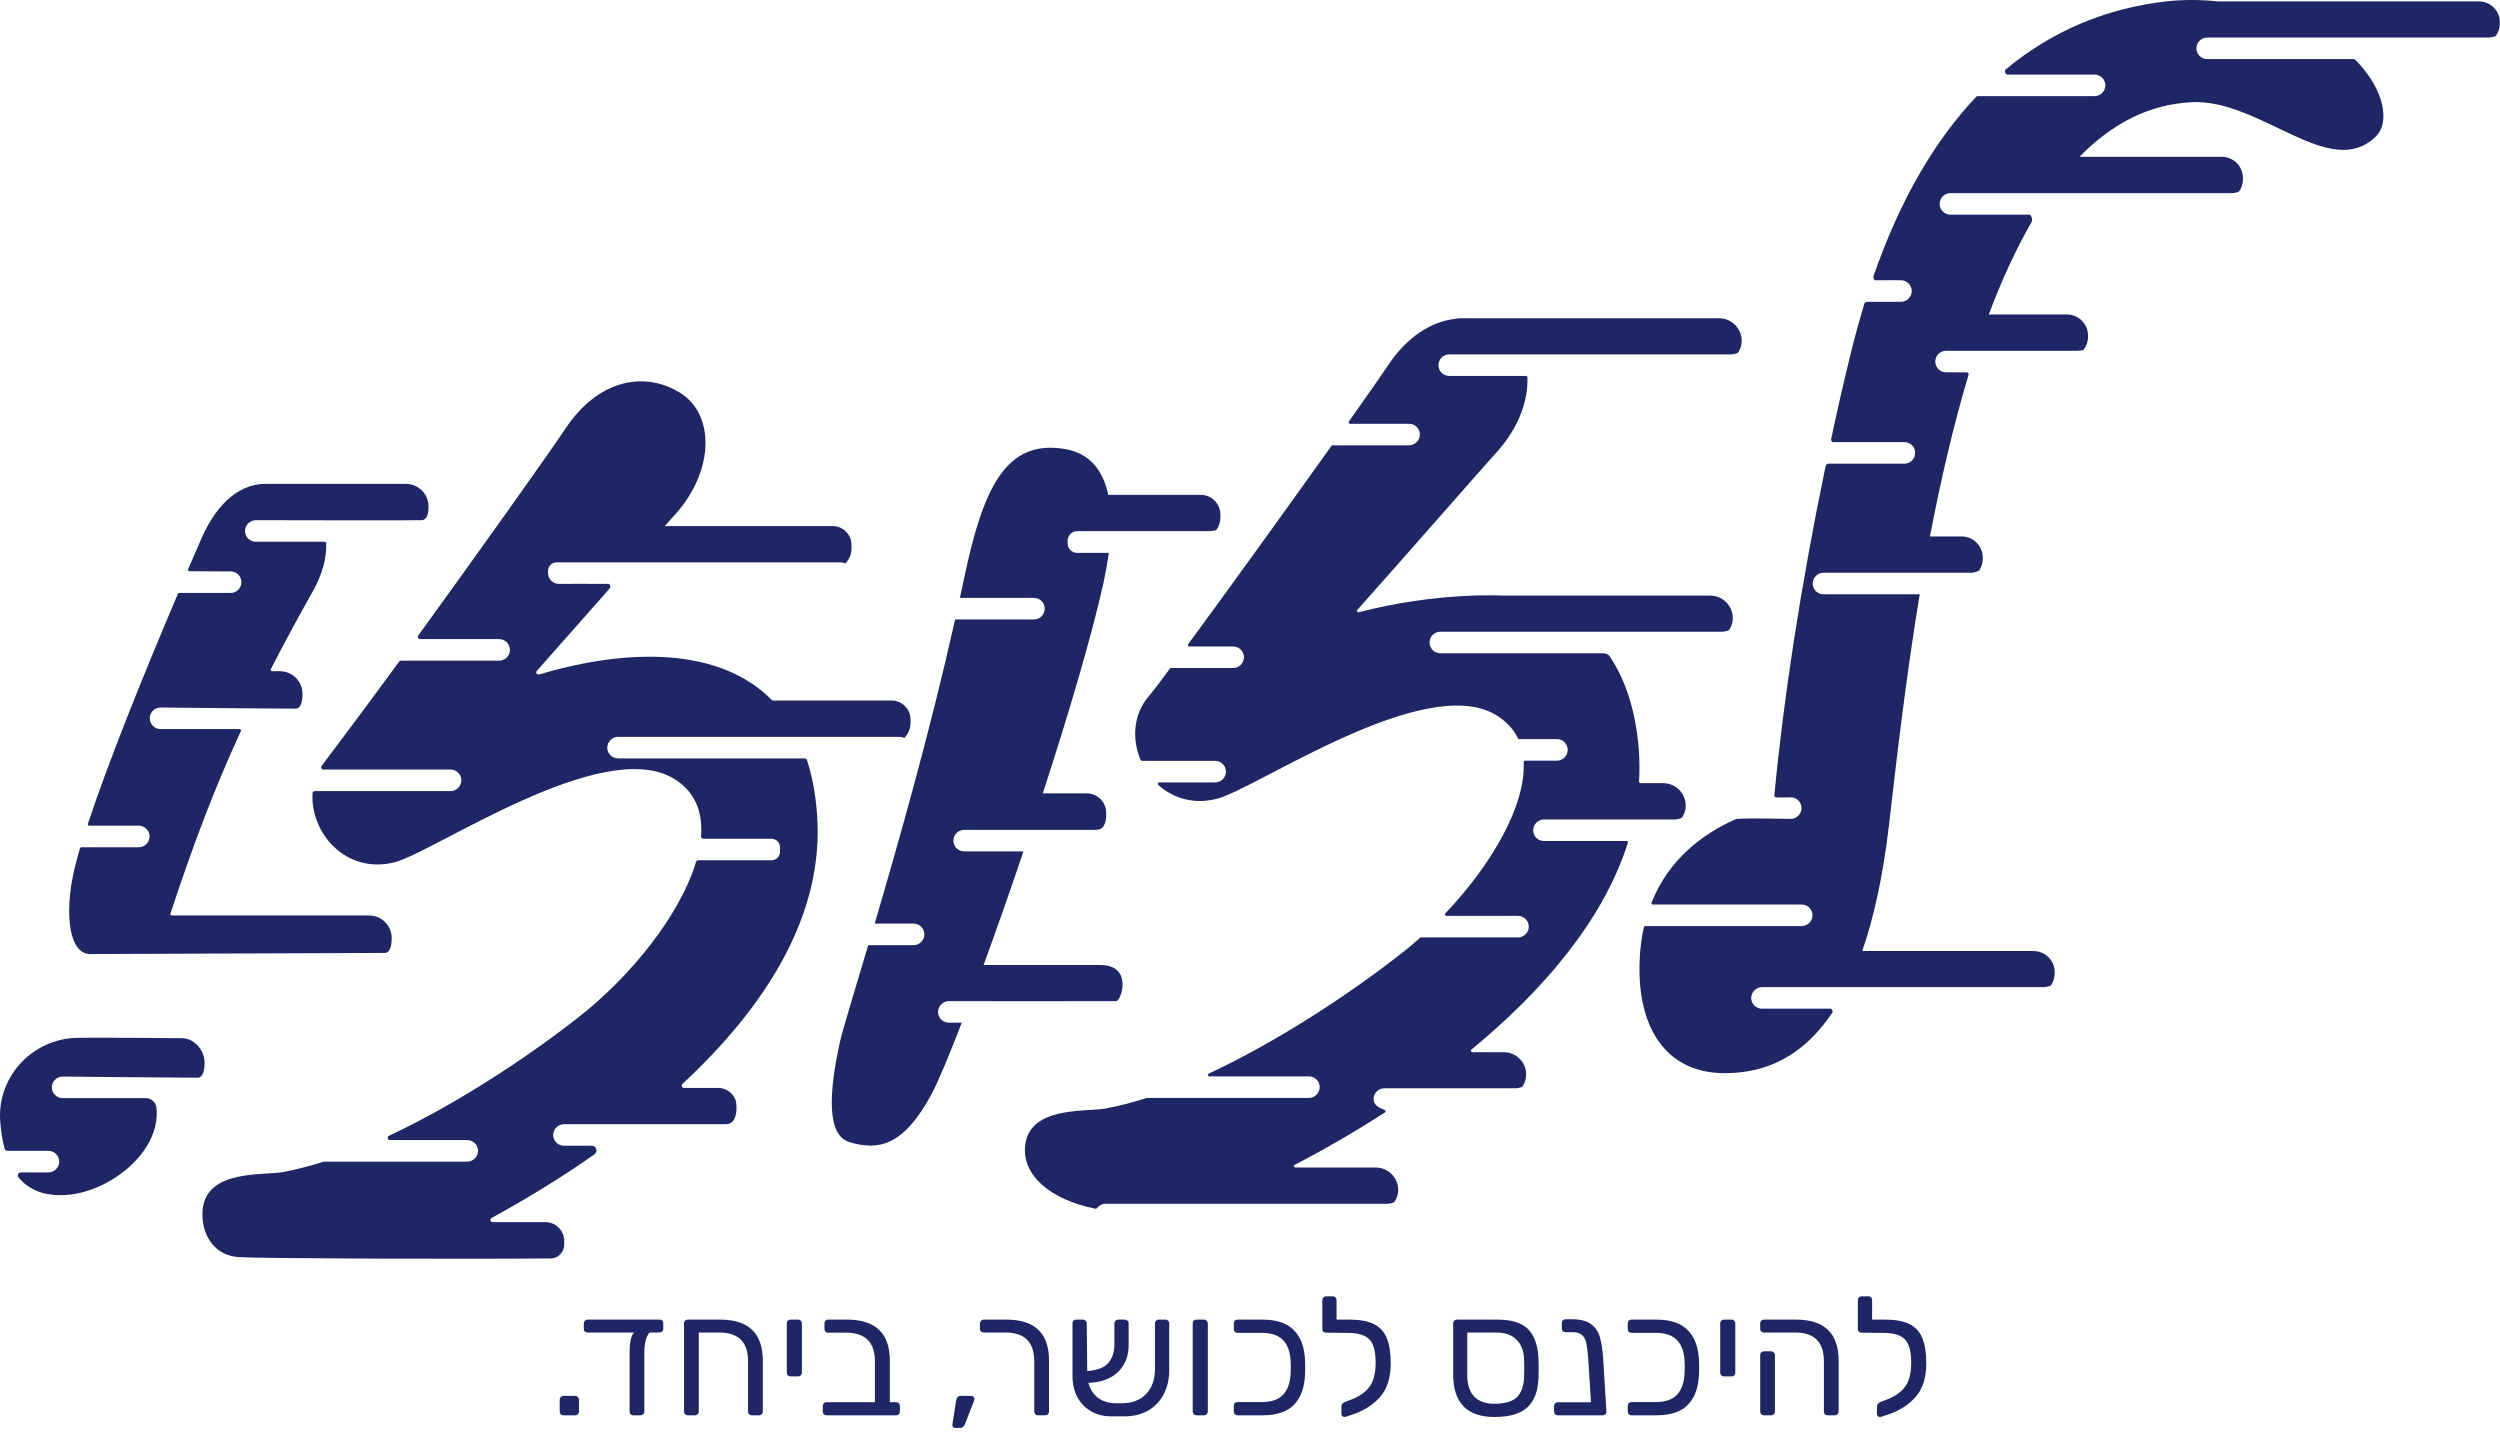 <svg width="177" height="102" viewBox="0 0 177 102" fill="none" xmlns="http://www.w3.org/2000/svg">
<path d="M38.615 86.527H34.88C34.719 86.527 34.652 86.313 34.8 86.233C37.084 84.988 39.596 83.475 42.095 81.722C42.35 81.534 42.23 81.12 41.907 81.12H39.932C39.502 81.12 39.166 80.772 39.166 80.357C39.166 79.942 39.516 79.594 39.932 79.594C39.932 79.594 48.517 79.594 51.393 79.594C52.306 79.594 52.172 78.135 52.078 77.88C51.89 77.385 51.406 77.024 50.842 77.024H48.423C48.276 77.024 48.208 76.85 48.316 76.743C54.026 71.442 58.419 64.884 57.842 57.589C57.734 56.157 57.492 54.912 57.13 53.801C57.103 53.734 57.049 53.694 56.968 53.694H43.761C43.331 53.694 42.995 53.346 42.995 52.931C42.995 52.516 43.345 52.168 43.761 52.168H63.686C63.807 52.168 63.914 52.195 64.022 52.248C64.291 51.98 64.465 51.606 64.465 51.191V50.923C64.465 50.2 63.861 49.598 63.135 49.598H54.752C54.711 49.598 54.671 49.585 54.644 49.558C50.56 45.435 43.439 46.171 38.172 47.751C38.011 47.791 37.903 47.617 38.011 47.496C39.569 45.743 41.45 43.615 43.157 41.674C43.251 41.567 43.184 41.339 43.103 41.339C42.189 41.326 39.569 41.339 39.569 41.339C39.139 41.339 38.803 40.991 38.803 40.577V40.416C38.803 40.081 39.072 39.813 39.408 39.813H59.508C59.629 39.813 59.736 39.84 59.843 39.894C60.112 39.626 60.287 39.251 60.287 38.836V38.569C60.287 37.846 59.682 37.244 58.957 37.244H47.066C47.389 36.869 47.671 36.574 47.859 36.36C50.64 33.201 50.627 29.132 47.94 27.687C45.333 26.228 42.216 27.071 40.04 30.337C38.79 32.211 33.859 39.131 29.614 44.993C29.533 45.101 29.614 45.248 29.748 45.248H35.337C35.767 45.248 36.103 45.596 36.103 46.011C36.103 46.439 35.754 46.774 35.337 46.774H28.391C28.337 46.774 28.297 46.8 28.257 46.841C25.677 50.388 22.856 54.095 22.748 54.256C22.694 54.336 22.788 54.483 22.856 54.483C24.078 54.483 31.898 54.483 31.898 54.483C32.328 54.483 32.663 54.831 32.663 55.246C32.663 55.661 32.314 56.009 31.898 56.009C31.898 56.009 24.696 56.009 22.278 56.009C22.197 56.009 22.13 56.076 22.13 56.157C21.955 58.954 24.481 61.939 27.961 61.042C30.783 60.292 42.566 52.154 47.631 55.086C49.189 55.983 49.767 57.455 49.633 59.208C49.619 59.302 49.7 59.382 49.794 59.382H54.617C54.953 59.382 55.222 59.65 55.222 59.985V60.306C55.222 60.641 54.953 60.908 54.617 60.908H49.431C49.364 60.908 49.297 60.948 49.283 61.015C48.181 64.696 44.742 69.087 40.859 72.098C37.366 74.829 32.422 78.121 27.545 80.41C27.383 80.477 27.437 80.718 27.612 80.718H33.08C33.51 80.718 33.846 81.066 33.846 81.481C33.846 81.896 33.496 82.244 33.08 82.244H22.936C22.923 82.244 22.909 82.244 22.883 82.257C21.915 82.565 20.961 82.806 20.048 82.98C18.623 83.234 14.66 82.793 14.351 85.603C14.19 87.103 14.956 88.87 16.89 89.003C18.503 89.11 33.282 89.151 38.992 89.097C39.516 89.097 39.946 88.655 39.946 88.133V87.852C39.946 87.129 39.354 86.527 38.615 86.527Z" fill="#1F2665"/>
<path d="M11.073 78.416C11.033 78.041 10.71 77.747 10.321 77.747H4.436C4.006 77.747 3.67 77.399 3.67 76.984C3.67 76.569 4.02 76.221 4.436 76.221C4.436 76.221 13.935 76.314 14.042 76.301C14.419 76.234 14.486 75.659 14.486 75.244C14.486 74.374 13.774 73.504 12.887 73.504C12.887 73.504 5.968 73.437 5.162 73.49C2.071 73.731 -0.213 76.395 0.016 79.393C0.069 80.076 0.164 80.731 0.325 81.32C0.352 81.414 0.432 81.481 0.54 81.481H3.428C3.858 81.481 4.194 81.829 4.194 82.244C4.194 82.659 3.845 83.007 3.428 83.007H1.48C1.292 83.007 1.198 83.221 1.319 83.368C2.045 84.238 3.133 84.72 4.745 84.6C7.755 84.372 11.328 81.602 11.087 78.536C11.073 78.496 11.073 78.456 11.073 78.416Z" fill="#1F2665"/>
<path d="M16.327 40.456C16.757 40.456 17.093 40.804 17.093 41.219C17.093 41.634 16.743 41.982 16.327 41.982H12.686C12.645 41.982 12.605 42.009 12.592 42.049C10.375 47.256 7.728 53.761 6.223 58.325C6.196 58.392 6.25 58.459 6.317 58.459H9.824C10.254 58.459 10.59 58.807 10.59 59.222C10.59 59.65 10.24 59.985 9.824 59.985H5.766C5.726 59.985 5.672 60.012 5.659 60.065C5.417 60.908 5.229 61.631 5.121 62.234C4.665 64.616 4.799 67.695 6.546 67.547C6.707 67.534 27.169 67.481 27.29 67.467C27.666 67.4 27.733 66.825 27.733 66.41C27.733 65.54 27.021 64.817 26.135 64.817H12.162C12.095 64.817 12.041 64.75 12.068 64.683C13.666 59.824 15.158 55.876 17.052 51.767C17.079 51.7 17.039 51.619 16.958 51.619H11.369C10.939 51.619 10.603 51.271 10.603 50.856C10.603 50.428 10.953 50.093 11.369 50.093C11.369 50.093 20.868 50.187 20.975 50.174C21.352 50.107 21.419 49.531 21.419 49.116C21.419 48.246 20.707 47.523 19.82 47.523H19.269C19.189 47.523 19.135 47.443 19.175 47.376C20.062 45.636 21.043 43.829 22.158 41.848C22.843 40.63 23.125 39.479 23.098 38.462C23.098 38.408 23.044 38.355 22.991 38.355H18.114C17.684 38.355 17.348 38.007 17.348 37.592C17.348 37.177 17.697 36.829 18.114 36.829C18.114 36.829 29.789 36.856 29.897 36.829C30.273 36.762 30.34 36.267 30.34 35.852C30.34 34.982 29.628 34.259 28.741 34.259H19.068C17.146 34.139 15.44 35.464 14.284 38.074C13.989 38.756 13.653 39.506 13.317 40.296C13.29 40.363 13.344 40.443 13.411 40.443L16.327 40.456Z" fill="#1F2665"/>
<path d="M106.465 74.494H104.248C104.154 74.494 104.1 74.374 104.181 74.307C109.125 70.238 113.478 65.259 115.252 59.677C115.279 59.61 115.225 59.543 115.144 59.543H109.313C108.883 59.543 108.548 59.195 108.548 58.78C108.548 58.365 108.897 58.017 109.313 58.017H118.584C118.705 58.017 119.041 57.95 119.094 57.87C119.256 57.629 119.35 57.348 119.35 57.04C119.35 56.17 118.638 55.447 117.751 55.447H116.152C116.098 55.447 116.045 55.394 116.045 55.34C116.085 54.604 116.085 53.868 116.031 53.118C115.816 50.281 115.064 48.112 113.975 46.479C113.881 46.332 113.707 46.252 113.532 46.252H101.978C101.548 46.252 101.212 45.904 101.212 45.489C101.212 45.061 101.561 44.726 101.978 44.726H121.916C122.037 44.726 122.373 44.672 122.413 44.605C122.588 44.365 122.682 44.07 122.682 43.762C122.682 42.892 121.97 42.169 121.083 42.169H106.438C106.438 42.169 101.803 41.888 96.201 43.347C96.107 43.374 96.026 43.267 96.093 43.187C99.573 39.292 104.718 33.389 106.075 31.89C107.526 30.243 108.198 28.369 108.144 26.723C108.144 26.67 108.091 26.616 108.037 26.616H102.609C102.179 26.616 101.843 26.268 101.843 25.853C101.843 25.425 102.193 25.09 102.609 25.09H122.547C122.668 25.09 123.004 25.037 123.044 24.97C123.219 24.729 123.313 24.434 123.313 24.127C123.313 23.256 122.601 22.534 121.714 22.534H103.348C103.24 22.534 103.133 22.547 103.026 22.574C101.306 22.775 99.613 23.859 98.27 25.867C97.8 26.576 96.792 28.008 95.502 29.842C95.448 29.909 95.502 30.003 95.583 30.003H99.761C100.191 30.003 100.527 30.351 100.527 30.765C100.527 31.18 100.177 31.528 99.761 31.528H94.347C94.306 31.528 94.279 31.542 94.266 31.569C91.095 36.012 86.89 41.848 84.122 45.609C84.069 45.676 84.122 45.77 84.203 45.77H87.306C87.736 45.77 88.072 46.118 88.072 46.533C88.072 46.948 87.723 47.296 87.306 47.296H82.913C82.886 47.296 82.846 47.309 82.832 47.336C82.094 48.34 81.556 49.036 81.328 49.304C80.226 50.589 80.132 52.329 80.75 53.801C80.763 53.841 80.804 53.868 80.844 53.868H86.03C86.46 53.868 86.796 54.216 86.796 54.631C86.796 55.059 86.447 55.394 86.03 55.394H82.08C81.986 55.394 81.932 55.514 82.013 55.581C83.047 56.505 84.512 56.987 86.191 56.545C89.013 55.795 100.795 47.657 105.86 50.589C106.613 51.03 107.137 51.593 107.473 52.275C107.486 52.315 107.526 52.329 107.567 52.329H110.227C110.657 52.329 110.993 52.677 110.993 53.092C110.993 53.52 110.643 53.855 110.227 53.855H107.983C107.929 53.855 107.876 53.908 107.876 53.962C108.024 57.027 105.632 61.19 102.327 64.67C102.26 64.737 102.313 64.844 102.407 64.844H107.473C107.903 64.844 108.238 65.192 108.238 65.607C108.238 66.022 107.889 66.37 107.473 66.37H100.607C100.58 66.37 100.553 66.383 100.54 66.396C100.07 66.811 99.587 67.226 99.089 67.601C95.542 70.372 90.518 73.704 85.587 76.007C85.479 76.06 85.52 76.207 85.627 76.207H92.667C93.097 76.207 93.433 76.555 93.433 76.97C93.433 77.385 93.084 77.733 92.667 77.733H81.207H81.193C80.186 78.055 79.218 78.309 78.278 78.483C76.854 78.737 72.89 78.296 72.581 81.106C72.353 83.208 74.355 84.934 77.552 85.577C77.593 85.59 77.633 85.564 77.66 85.537C77.808 85.349 78.023 85.229 78.264 85.229H98.216C98.337 85.229 98.673 85.175 98.727 85.095C98.888 84.854 98.995 84.56 98.995 84.252C98.995 83.382 98.283 82.659 97.397 82.659H91.713C91.606 82.659 91.566 82.512 91.66 82.472C93.635 81.454 95.825 80.196 98.068 78.751C98.149 78.697 98.055 78.59 98.015 78.577C97.612 78.429 97.249 78.229 97.249 77.814C97.249 77.385 97.598 77.051 98.015 77.051H107.285C107.405 77.051 107.728 76.997 107.782 76.93C107.956 76.689 108.05 76.395 108.05 76.074C108.064 75.204 107.338 74.494 106.465 74.494Z" fill="#1F2665"/>
<path d="M175.511 0.1H157.037C155.76 -0.033 154.511 -0.033 153.355 0.1C149.177 0.582 145.348 2.135 142.002 4.919C141.895 5.013 141.976 5.28 142.123 5.28C144.407 5.28 148.29 5.28 148.29 5.28C148.72 5.28 149.056 5.628 149.056 6.043C149.056 6.472 148.707 6.806 148.29 6.806C148.29 6.806 142.164 6.806 140 6.806C139.987 6.806 139.947 6.82 139.933 6.833C136.991 9.938 134.519 14.141 132.638 19.562C132.611 19.656 132.692 19.843 132.772 19.843C134.116 19.83 134.586 19.843 134.586 19.843C135.016 19.843 135.352 20.191 135.352 20.606C135.352 21.021 135.002 21.369 134.586 21.369C134.586 21.369 133.35 21.369 132.181 21.369C132.127 21.369 132.006 21.436 132.006 21.476C131.67 22.587 131.348 23.738 131.052 24.943C130.542 27.004 130.072 29.066 129.642 31.113C129.628 31.18 129.709 31.301 129.763 31.301C131.872 31.301 134.828 31.301 134.828 31.301C135.258 31.301 135.594 31.649 135.594 32.064C135.594 32.492 135.244 32.827 134.828 32.827C134.828 32.827 131.173 32.827 129.44 32.827C129.373 32.827 129.252 32.934 129.252 33.001C127.479 41.527 126.256 49.611 125.624 56.304C125.611 56.424 125.705 56.451 125.745 56.451C126.001 56.478 126.525 56.451 126.78 56.451C127.21 56.438 127.546 56.799 127.546 57.214C127.546 57.629 127.196 57.977 126.78 57.977C126.78 57.977 123.958 57.91 123.018 57.977C122.978 57.977 122.857 58.004 122.843 58.017C120.532 59.048 118.154 60.841 116.932 63.893C116.905 63.96 116.959 64.04 117.026 64.04C119.175 64.04 127.559 64.04 127.559 64.04C127.989 64.04 128.325 64.388 128.325 64.803C128.325 65.218 127.976 65.566 127.559 65.566C127.559 65.566 119.458 65.566 116.502 65.566C116.448 65.566 116.394 65.606 116.381 65.66C116.22 66.396 116.112 67.199 116.085 68.069C115.911 72.687 117.899 75.926 121.997 75.98C124.147 75.993 127.21 75.458 129.736 71.683C129.789 71.603 129.682 71.416 129.615 71.416C128.204 71.416 124.751 71.416 124.751 71.416C124.321 71.416 123.985 71.068 123.985 70.653C123.985 70.238 124.335 69.89 124.751 69.89H144.703C144.824 69.89 145.16 69.823 145.213 69.756C145.375 69.515 145.469 69.234 145.469 68.926V68.819C145.469 68.002 144.797 67.333 143.977 67.333H131.845C132.651 65.018 133.31 62.1 133.74 58.419C134.25 54.002 134.908 48.179 135.916 42.076H130.327H129.104C128.674 42.076 128.338 41.728 128.338 41.313C128.338 40.898 128.688 40.55 129.104 40.55H130.327H138.375H139.597C139.718 40.55 140.068 40.469 140.135 40.376C140.283 40.148 140.377 39.867 140.377 39.573V39.466C140.377 38.649 139.705 37.98 138.885 37.98H137.663H136.642C137.381 34.098 138.281 30.19 139.382 26.509C139.396 26.455 139.315 26.362 139.262 26.362C138.738 26.362 137.784 26.362 137.784 26.362C137.354 26.362 137.018 26.014 137.018 25.599C137.018 25.171 137.367 24.836 137.784 24.836C137.784 24.836 144.743 24.836 147.054 24.836C147.175 24.836 147.484 24.809 147.524 24.756C147.712 24.501 147.833 24.193 147.833 23.859V23.752C147.833 22.935 147.162 22.266 146.342 22.266H140.807C141.693 19.897 142.701 17.688 143.83 15.734C143.937 15.56 143.816 15.199 143.682 15.199C142.258 15.199 138.093 15.199 138.093 15.199C137.663 15.199 137.327 14.851 137.327 14.436C137.327 14.007 137.676 13.673 138.093 13.673H158.031C158.152 13.673 158.488 13.619 158.541 13.539C158.703 13.298 158.797 13.017 158.797 12.696V12.589C158.797 11.772 158.125 11.103 157.305 11.103H147.229C149.473 8.801 152.106 7.382 155.183 7.235C160.087 7.007 165.004 12.883 168.242 9.63C169.169 8.694 168.9 6.418 166.764 4.236C166.751 4.223 166.657 4.183 166.616 4.183C164.063 4.183 156.271 4.183 156.271 4.183C155.841 4.183 155.505 3.835 155.505 3.42C155.505 3.005 155.854 2.657 156.271 2.657H176.209C176.33 2.657 176.666 2.603 176.72 2.523C176.881 2.282 176.988 1.988 176.988 1.68V1.573C177.002 0.77 176.33 0.1 175.511 0.1Z" fill="#1F2665"/>
<path d="M85.009 35.035H78.466C78.089 33.255 77.122 32.117 75.496 31.81C71.197 31.006 69.585 34.607 68.254 40.965C68.16 41.42 68.066 41.875 67.959 42.33H73.199C73.629 42.33 73.965 42.678 73.965 43.093C73.965 43.522 73.615 43.856 73.199 43.856H67.623C65.836 51.834 63.606 59.691 61.926 65.392H64.681C65.111 65.392 65.447 65.74 65.447 66.156C65.447 66.57 65.097 66.918 64.681 66.918H61.47C60.408 70.492 59.629 73.009 59.454 73.825C58.675 77.426 58.527 80.384 60.153 80.866C62.168 81.468 63.955 81.173 65.944 77.479C66.4 76.636 67.166 74.816 68.093 72.406H67.18C66.75 72.406 66.414 72.058 66.414 71.643C66.414 71.228 66.763 70.88 67.18 70.88C67.18 70.88 78.21 70.894 79.03 70.88C79.379 70.88 80.239 68.324 77.915 68.324C75.846 68.324 69.638 68.324 69.638 68.324C70.538 65.861 71.506 63.117 72.46 60.279H68.268C67.838 60.279 67.502 59.931 67.502 59.517C67.502 59.088 67.851 58.754 68.268 58.754H77.538C77.888 58.754 78.062 58.62 78.13 58.499C78.251 58.285 78.318 58.044 78.318 57.79V57.549C78.318 56.786 77.7 56.17 76.934 56.17H73.83C75.644 50.602 77.27 45.114 78.13 41.259C78.291 40.51 78.412 39.814 78.506 39.145H76.262C75.899 39.145 75.59 38.85 75.59 38.475V38.275C75.59 37.913 75.886 37.605 76.262 37.605H85.64C85.761 37.605 86.083 37.565 86.124 37.512C86.298 37.271 86.406 36.963 86.406 36.642V36.441C86.406 35.651 85.774 35.035 85.009 35.035Z" fill="#1F2665"/>
<path d="M39.9 100.204C39.821 100.204 39.754 100.18 39.698 100.133C39.651 100.078 39.627 100.01 39.627 99.931V99.112C39.627 99.033 39.651 98.966 39.698 98.911C39.754 98.855 39.821 98.828 39.9 98.828H40.719C40.798 98.828 40.861 98.855 40.909 98.911C40.964 98.966 40.992 99.033 40.992 99.112V99.931C40.992 100.01 40.964 100.078 40.909 100.133C40.861 100.18 40.798 100.204 40.719 100.204H39.9Z" fill="#1F2665"/>
<path d="M46.687 93.428C46.775 93.428 46.842 93.452 46.889 93.5C46.937 93.547 46.96 93.614 46.96 93.701V94.081C46.96 94.16 46.933 94.224 46.877 94.271C46.83 94.318 46.767 94.342 46.687 94.342H45.987C45.876 94.461 45.785 94.647 45.714 94.9C45.651 95.153 45.619 95.438 45.619 95.754V99.943C45.619 100.022 45.591 100.085 45.536 100.133C45.481 100.18 45.413 100.204 45.334 100.204H44.836C44.757 100.204 44.693 100.18 44.646 100.133C44.598 100.085 44.575 100.022 44.575 99.943V95.683C44.575 95.359 44.602 95.082 44.658 94.852C44.713 94.623 44.788 94.453 44.883 94.342H41.607C41.528 94.342 41.461 94.318 41.405 94.271C41.358 94.224 41.334 94.16 41.334 94.081V93.701C41.334 93.622 41.358 93.559 41.405 93.511C41.461 93.456 41.528 93.428 41.607 93.428H46.687Z" fill="#1F2665"/>
<path d="M48.702 100.204C48.623 100.204 48.555 100.18 48.5 100.133C48.453 100.078 48.429 100.01 48.429 99.931V93.701C48.429 93.614 48.453 93.547 48.5 93.5C48.555 93.452 48.623 93.428 48.702 93.428H50.981C52.002 93.428 52.761 93.674 53.26 94.164C53.758 94.647 54.008 95.374 54.008 96.348V99.931C54.008 100.01 53.98 100.078 53.925 100.133C53.877 100.18 53.814 100.204 53.735 100.204H53.236C53.157 100.204 53.09 100.18 53.034 100.133C52.987 100.078 52.963 100.01 52.963 99.931V96.383C52.963 95.022 52.283 94.342 50.922 94.342H49.473V99.931C49.473 100.01 49.446 100.078 49.39 100.133C49.343 100.18 49.279 100.204 49.2 100.204H48.702Z" fill="#1F2665"/>
<path d="M55.979 97.451C55.9 97.451 55.833 97.427 55.777 97.38C55.73 97.325 55.706 97.257 55.706 97.178V93.701C55.706 93.614 55.73 93.547 55.777 93.5C55.833 93.452 55.9 93.428 55.979 93.428H56.501C56.581 93.428 56.644 93.456 56.691 93.511C56.747 93.559 56.774 93.622 56.774 93.701V97.178C56.774 97.257 56.747 97.325 56.691 97.38C56.644 97.427 56.581 97.451 56.501 97.451H55.979Z" fill="#1F2665"/>
<path d="M58.513 100.204C58.434 100.204 58.371 100.18 58.323 100.133C58.276 100.078 58.252 100.01 58.252 99.931V99.552C58.252 99.472 58.276 99.409 58.323 99.362C58.371 99.306 58.434 99.278 58.513 99.278H61.944V96.383C61.944 95.03 61.263 94.354 59.902 94.354H58.632C58.553 94.354 58.489 94.33 58.442 94.283C58.394 94.228 58.371 94.16 58.371 94.081V93.701C58.371 93.622 58.394 93.559 58.442 93.511C58.489 93.456 58.553 93.428 58.632 93.428H59.961C61.987 93.428 63 94.397 63 96.336V99.278H63.451C63.53 99.278 63.593 99.306 63.641 99.362C63.688 99.409 63.712 99.472 63.712 99.552V99.931C63.712 100.01 63.688 100.078 63.641 100.133C63.593 100.18 63.53 100.204 63.451 100.204H58.513Z" fill="#1F2665"/>
<path d="M67.622 101.094C67.55 101.094 67.495 101.07 67.456 101.023C67.424 100.975 67.416 100.916 67.432 100.845L67.693 99.172C67.725 98.942 67.835 98.828 68.025 98.828H68.785C68.84 98.828 68.888 98.851 68.927 98.899C68.967 98.938 68.987 98.982 68.987 99.029C68.987 99.093 68.971 99.16 68.939 99.231L68.322 100.821C68.251 101.003 68.14 101.094 67.99 101.094H67.622Z" fill="#1F2665"/>
<path d="M73.499 100.204C73.42 100.204 73.352 100.18 73.297 100.133C73.25 100.078 73.226 100.01 73.226 99.931V96.383C73.226 95.022 72.545 94.342 71.184 94.342H69.653C69.574 94.342 69.507 94.318 69.451 94.271C69.404 94.224 69.38 94.16 69.38 94.081V93.701C69.38 93.622 69.404 93.559 69.451 93.511C69.507 93.456 69.574 93.428 69.653 93.428H71.255C73.265 93.428 74.27 94.394 74.27 96.324V99.931C74.27 100.01 74.243 100.078 74.187 100.133C74.14 100.18 74.076 100.204 73.997 100.204H73.499Z" fill="#1F2665"/>
<path d="M82.509 93.428C82.588 93.428 82.651 93.456 82.699 93.511C82.754 93.559 82.782 93.622 82.782 93.701V97C82.782 97.665 82.643 98.25 82.366 98.756C82.097 99.255 81.713 99.638 81.215 99.907C80.724 100.168 80.158 100.291 79.517 100.275H78.639C78.125 100.275 77.662 100.157 77.25 99.919C76.839 99.682 76.514 99.35 76.277 98.922C76.047 98.487 75.933 97.989 75.933 97.427V93.701C75.933 93.614 75.956 93.547 76.004 93.5C76.059 93.452 76.126 93.428 76.206 93.428H76.669C76.748 93.428 76.811 93.456 76.859 93.511C76.914 93.559 76.942 93.622 76.942 93.701L76.977 97.071C77.697 97.016 78.196 96.822 78.473 96.49C78.758 96.158 78.9 95.723 78.9 95.185V93.701C78.9 93.622 78.924 93.559 78.971 93.511C79.027 93.456 79.094 93.428 79.173 93.428H79.636C79.715 93.428 79.778 93.456 79.826 93.511C79.881 93.559 79.909 93.622 79.909 93.701V95.232C79.909 95.992 79.668 96.617 79.185 97.107C78.702 97.597 77.994 97.866 77.06 97.914C77.187 98.373 77.42 98.729 77.761 98.982C78.109 99.227 78.524 99.35 79.007 99.35H79.387C80.139 99.358 80.724 99.14 81.144 98.697C81.563 98.254 81.773 97.665 81.773 96.929V93.701C81.773 93.622 81.796 93.559 81.844 93.511C81.899 93.456 81.967 93.428 82.046 93.428H82.509Z" fill="#1F2665"/>
<path d="M84.717 100.204C84.638 100.204 84.571 100.18 84.516 100.133C84.468 100.078 84.444 100.01 84.444 99.931V93.701C84.444 93.614 84.468 93.547 84.516 93.5C84.571 93.452 84.638 93.428 84.717 93.428H85.24C85.319 93.428 85.382 93.456 85.43 93.511C85.485 93.559 85.513 93.622 85.513 93.701V99.931C85.513 100.01 85.485 100.078 85.43 100.133C85.382 100.18 85.319 100.204 85.24 100.204H84.717Z" fill="#1F2665"/>
<path d="M87.626 100.204C87.547 100.204 87.48 100.18 87.425 100.133C87.377 100.078 87.353 100.01 87.353 99.931V99.54C87.353 99.453 87.377 99.385 87.425 99.338C87.48 99.29 87.547 99.267 87.626 99.267H89.324C90.012 99.267 90.519 99.093 90.843 98.745C91.168 98.397 91.346 97.89 91.377 97.226C91.385 97.115 91.389 96.977 91.389 96.81C91.389 96.652 91.385 96.518 91.377 96.407C91.354 95.734 91.176 95.228 90.843 94.888C90.519 94.54 90.012 94.366 89.324 94.366H87.626C87.547 94.366 87.48 94.342 87.425 94.295C87.377 94.239 87.353 94.172 87.353 94.093V93.701C87.353 93.614 87.377 93.547 87.425 93.5C87.48 93.452 87.547 93.428 87.626 93.428H89.383C90.388 93.428 91.132 93.682 91.615 94.188C92.106 94.686 92.367 95.41 92.398 96.359C92.406 96.47 92.41 96.621 92.41 96.81C92.41 97 92.406 97.154 92.398 97.273C92.367 98.222 92.106 98.95 91.615 99.457C91.132 99.955 90.388 100.204 89.383 100.204H87.626Z" fill="#1F2665"/>
<path d="M95.543 93.428C96.263 93.428 96.833 93.531 97.252 93.737C97.68 93.943 97.988 94.271 98.178 94.722C98.368 95.173 98.463 95.774 98.463 96.526C98.463 97.538 98.214 98.329 97.715 98.899C97.217 99.46 96.568 99.876 95.769 100.145L95.27 100.311C95.254 100.319 95.227 100.323 95.187 100.323C95.132 100.323 95.08 100.303 95.033 100.263C94.993 100.224 94.973 100.168 94.973 100.097V99.575C94.973 99.433 95.06 99.326 95.234 99.255L95.697 99.077C96.243 98.871 96.663 98.575 96.956 98.187C97.248 97.799 97.395 97.23 97.395 96.478C97.395 95.948 97.331 95.533 97.205 95.232C97.078 94.924 96.868 94.702 96.576 94.568C96.291 94.433 95.895 94.366 95.389 94.366H94.985L93.893 94.354C93.814 94.354 93.747 94.33 93.691 94.283C93.644 94.235 93.62 94.172 93.62 94.093V92.052C93.62 91.973 93.644 91.91 93.691 91.862C93.747 91.807 93.814 91.779 93.893 91.779H94.368C94.447 91.779 94.51 91.807 94.558 91.862C94.605 91.91 94.629 91.973 94.629 92.052V93.428H95.543Z" fill="#1F2665"/>
<path d="M105.805 100.323C104.832 100.323 104.1 100.07 103.609 99.563C103.127 99.049 102.885 98.313 102.885 97.356V93.701C102.885 93.614 102.909 93.547 102.957 93.5C103.012 93.452 103.079 93.428 103.158 93.428H106.007C107.028 93.428 107.76 93.658 108.203 94.117C108.646 94.576 108.888 95.28 108.927 96.229C108.935 96.308 108.939 96.522 108.939 96.87C108.939 97.218 108.935 97.431 108.927 97.51C108.903 98.452 108.646 99.156 108.156 99.623C107.665 100.089 106.882 100.323 105.805 100.323ZM105.793 99.385C106.537 99.385 107.071 99.231 107.396 98.922C107.72 98.606 107.891 98.116 107.906 97.451C107.914 97.372 107.918 97.178 107.918 96.87C107.918 96.561 107.914 96.367 107.906 96.288C107.891 95.655 107.709 95.173 107.36 94.841C107.02 94.508 106.549 94.342 105.948 94.342H103.882V97.356C103.882 98.013 104.041 98.515 104.357 98.863C104.682 99.211 105.16 99.385 105.793 99.385Z" fill="#1F2665"/>
<path d="M113.733 99.967C113.733 100.038 113.706 100.097 113.65 100.145C113.603 100.184 113.544 100.204 113.472 100.204H110.303C110.224 100.204 110.157 100.18 110.101 100.133C110.054 100.078 110.03 100.01 110.03 99.931V99.552C110.03 99.472 110.054 99.409 110.101 99.362C110.157 99.306 110.224 99.279 110.303 99.279H112.641L112.451 96.265C112.412 95.75 112.368 95.375 112.321 95.137C112.281 94.892 112.186 94.694 112.036 94.544C111.886 94.394 111.652 94.319 111.336 94.319H110.849C110.77 94.319 110.703 94.295 110.647 94.247C110.6 94.2 110.576 94.137 110.576 94.058V93.678C110.576 93.599 110.6 93.535 110.647 93.488C110.703 93.433 110.77 93.405 110.849 93.405H111.336C111.905 93.405 112.341 93.519 112.641 93.749C112.95 93.971 113.16 94.279 113.271 94.674C113.389 95.07 113.468 95.588 113.508 96.229L113.733 99.931V99.967Z" fill="#1F2665"/>
<path d="M115.517 100.204C115.438 100.204 115.371 100.18 115.315 100.133C115.268 100.078 115.244 100.01 115.244 99.931V99.54C115.244 99.453 115.268 99.385 115.315 99.338C115.371 99.29 115.438 99.267 115.517 99.267H117.214C117.903 99.267 118.409 99.093 118.734 98.745C119.058 98.397 119.236 97.89 119.268 97.226C119.276 97.115 119.28 96.977 119.28 96.81C119.28 96.652 119.276 96.518 119.268 96.407C119.244 95.734 119.066 95.228 118.734 94.888C118.409 94.54 117.903 94.366 117.214 94.366H115.517C115.438 94.366 115.371 94.342 115.315 94.295C115.268 94.239 115.244 94.172 115.244 94.093V93.701C115.244 93.614 115.268 93.547 115.315 93.5C115.371 93.452 115.438 93.428 115.517 93.428H117.274C118.279 93.428 119.023 93.682 119.505 94.188C119.996 94.686 120.257 95.41 120.289 96.359C120.297 96.47 120.301 96.621 120.301 96.81C120.301 97 120.297 97.154 120.289 97.273C120.257 98.222 119.996 98.95 119.505 99.457C119.023 99.955 118.279 100.204 117.274 100.204H115.517Z" fill="#1F2665"/>
<path d="M122.064 97.451C121.985 97.451 121.918 97.427 121.863 97.38C121.815 97.325 121.791 97.257 121.791 97.178V93.701C121.791 93.614 121.815 93.547 121.863 93.5C121.918 93.452 121.985 93.428 122.064 93.428H122.587C122.666 93.428 122.729 93.456 122.777 93.511C122.832 93.559 122.86 93.622 122.86 93.701V97.178C122.86 97.257 122.832 97.325 122.777 97.38C122.729 97.427 122.666 97.451 122.587 97.451H122.064Z" fill="#1F2665"/>
<path d="M129.405 100.204C129.326 100.204 129.259 100.18 129.204 100.133C129.156 100.078 129.132 100.01 129.132 99.931V96.383C129.132 95.022 128.456 94.342 127.103 94.342H124.895C124.816 94.342 124.748 94.318 124.693 94.271C124.645 94.224 124.622 94.16 124.622 94.081V93.701C124.622 93.614 124.645 93.547 124.693 93.5C124.748 93.452 124.816 93.428 124.895 93.428H127.162C129.172 93.428 130.177 94.401 130.177 96.348V99.931C130.177 100.01 130.149 100.078 130.094 100.133C130.046 100.18 129.983 100.204 129.904 100.204H129.405ZM124.895 100.204C124.816 100.204 124.748 100.18 124.693 100.133C124.645 100.078 124.622 100.01 124.622 99.931V95.944C124.622 95.865 124.645 95.802 124.693 95.754C124.748 95.699 124.816 95.671 124.895 95.671H125.393C125.472 95.671 125.536 95.699 125.583 95.754C125.639 95.802 125.666 95.865 125.666 95.944V99.931C125.666 100.01 125.639 100.078 125.583 100.133C125.536 100.18 125.472 100.204 125.393 100.204H124.895Z" fill="#1F2665"/>
<path d="M133.46 93.428C134.18 93.428 134.75 93.531 135.17 93.737C135.597 93.943 135.906 94.271 136.095 94.722C136.285 95.173 136.38 95.774 136.38 96.526C136.38 97.538 136.131 98.329 135.632 98.899C135.134 99.46 134.485 99.876 133.686 100.145L133.187 100.311C133.171 100.319 133.144 100.323 133.104 100.323C133.049 100.323 132.997 100.303 132.95 100.263C132.91 100.224 132.891 100.168 132.891 100.097V99.575C132.891 99.433 132.978 99.326 133.152 99.255L133.615 99.077C134.161 98.871 134.58 98.575 134.873 98.187C135.166 97.799 135.312 97.23 135.312 96.478C135.312 95.948 135.249 95.533 135.122 95.232C134.995 94.924 134.786 94.702 134.493 94.568C134.208 94.433 133.812 94.366 133.306 94.366H132.902L131.81 94.354C131.731 94.354 131.664 94.33 131.609 94.283C131.561 94.235 131.537 94.172 131.537 94.093V92.052C131.537 91.973 131.561 91.91 131.609 91.862C131.664 91.807 131.731 91.779 131.81 91.779H132.285C132.364 91.779 132.428 91.807 132.475 91.862C132.523 91.91 132.546 91.973 132.546 92.052V93.428H133.46Z" fill="#1F2665"/>
</svg>
